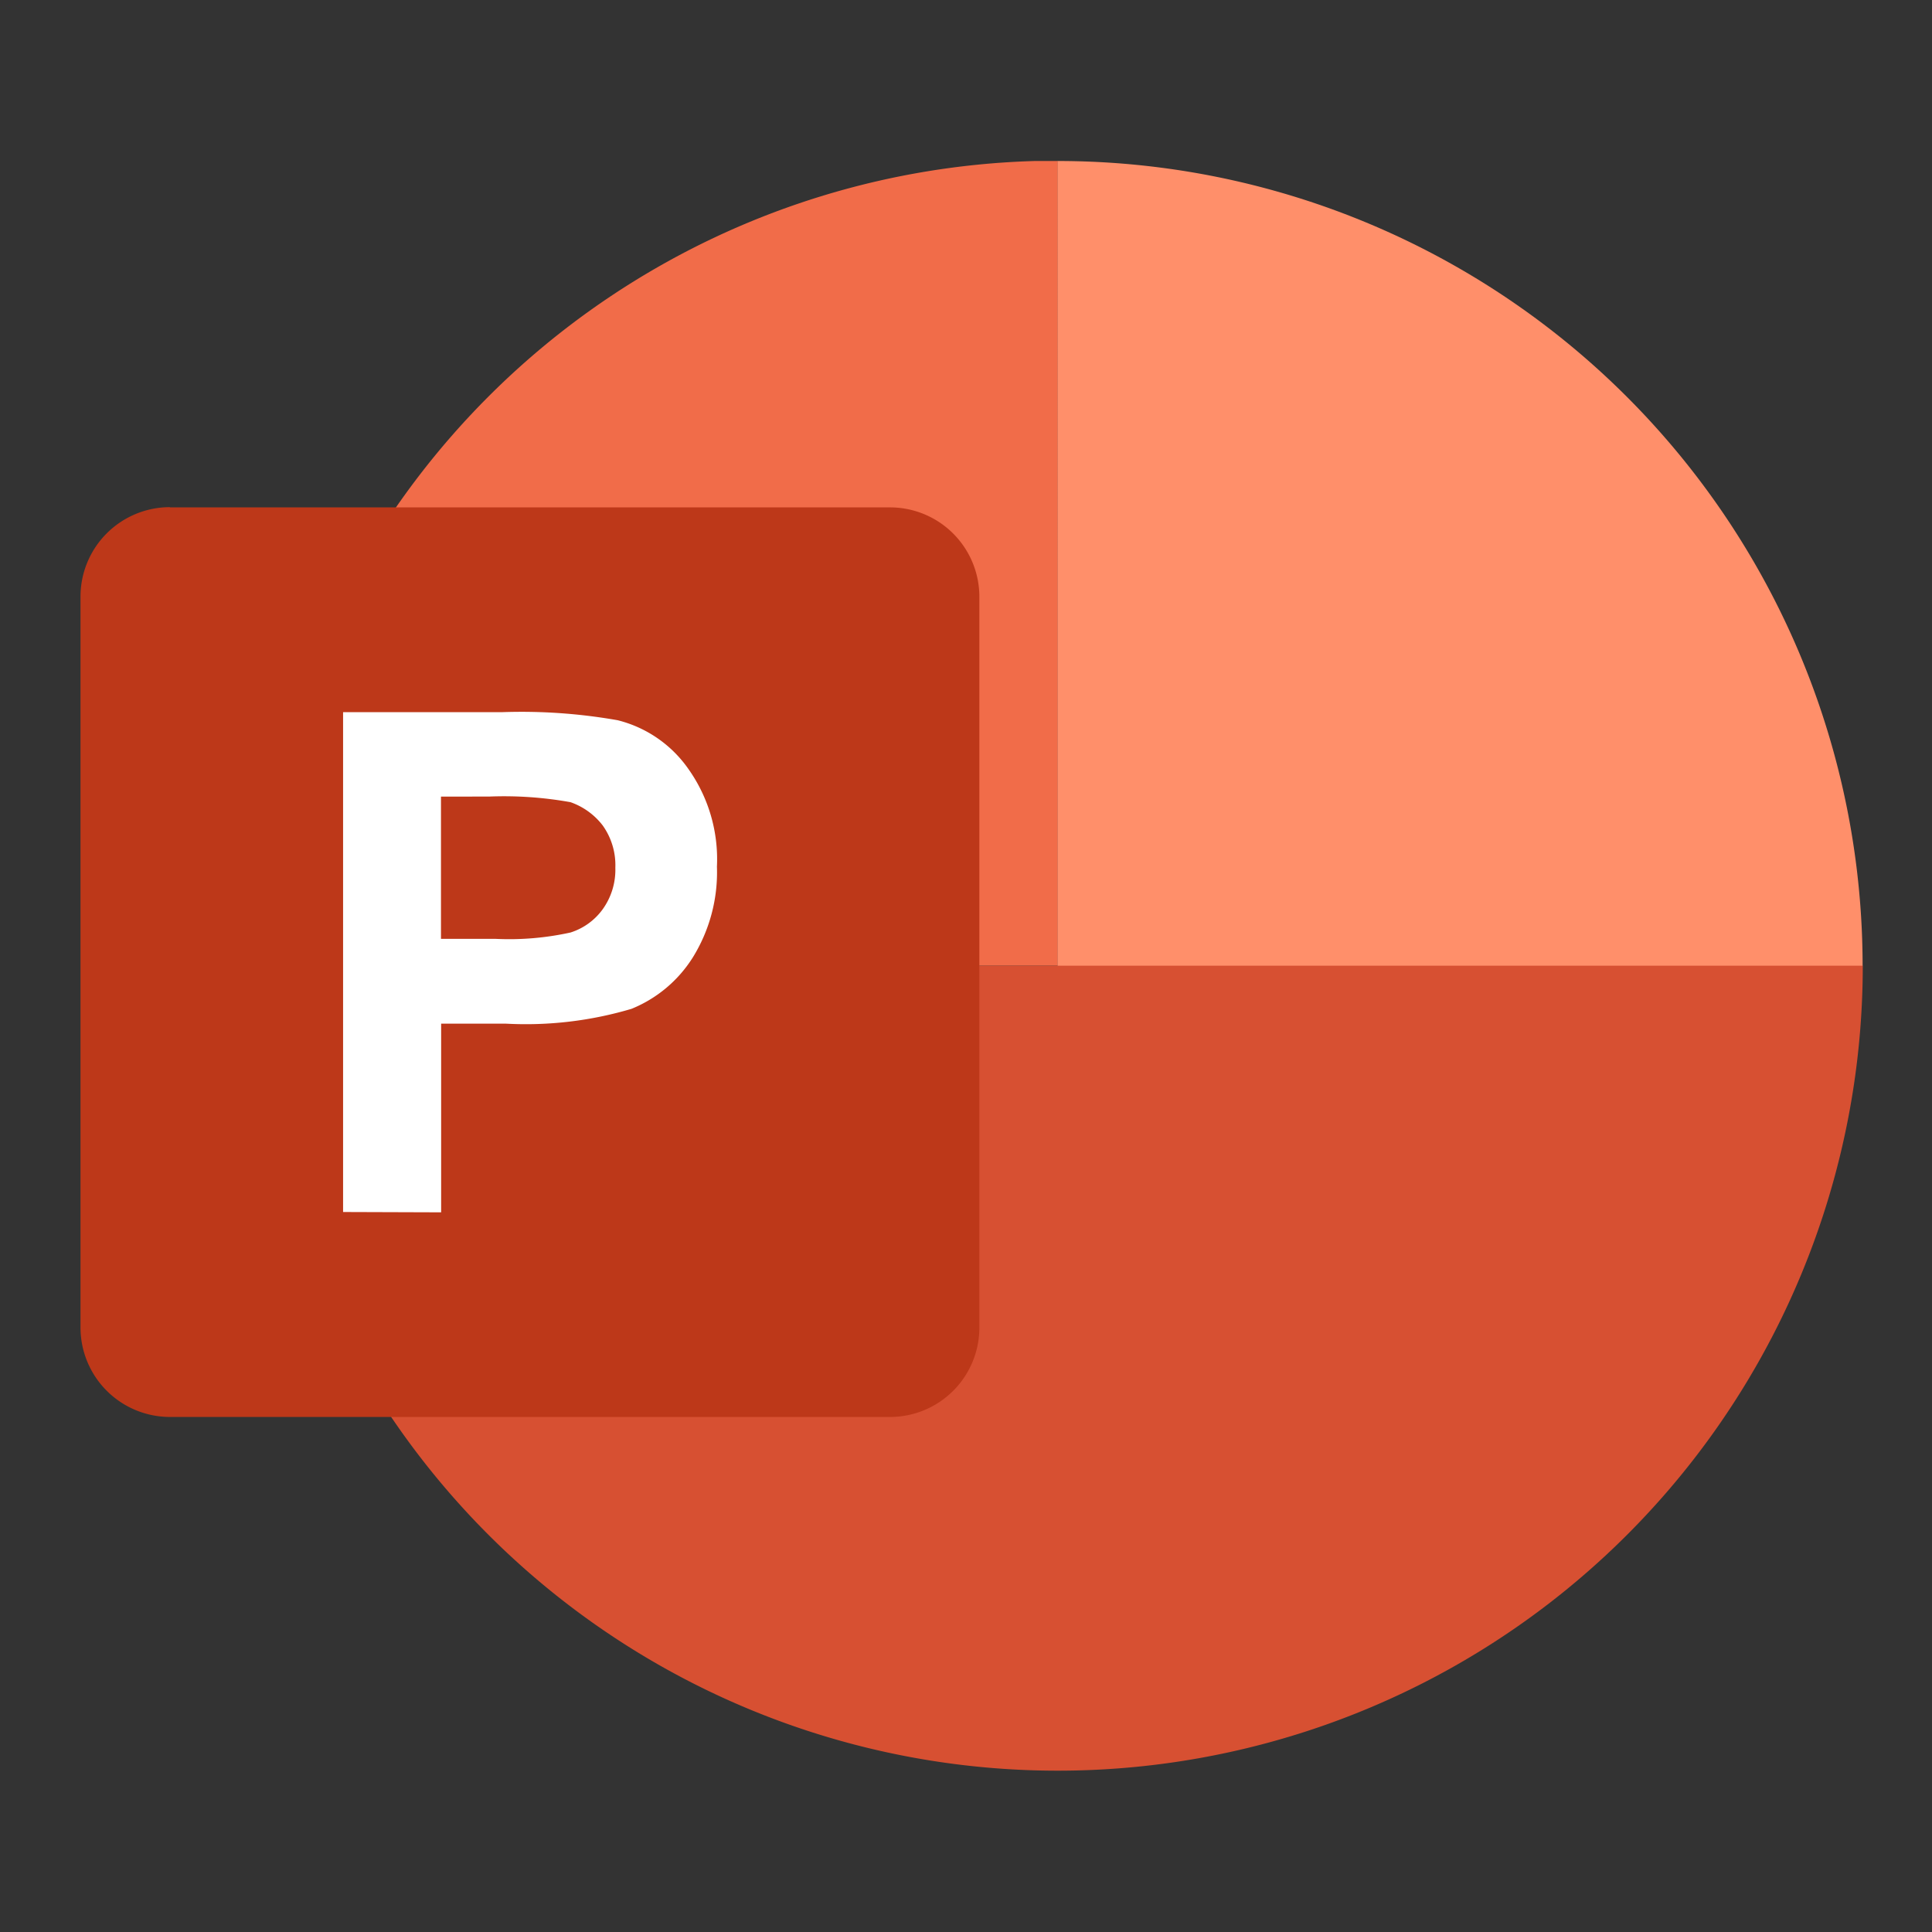 <svg xmlns="http://www.w3.org/2000/svg" width="24" height="24"><rect width="100%" height="100%" fill="#333333" stroke="none"/><defs><clipPath id="a"><path fill="#fff" stroke="#707070" d="M291 284h24v24h-24z" data-name="사각형 15386"/></clipPath><clipPath id="b"><path fill="none" d="M0 0h22.143v20H0z" data-name="사각형 15390"/></clipPath></defs><g clip-path="url(#a)" transform="translate(-291 -284)"><g clip-path="url(#b)" data-name="그룹 580" transform="translate(292 286)"><path fill="#f16c49" fill-rule="evenodd" d="M2.14 9.996a10 10 0 0 1 10-10v10Z" data-name="패스 360"/><path fill="#ff8f6a" fill-rule="evenodd" d="M12.138 0a10 10 0 0 1 10 10h-10Z" data-name="패스 361"/><path fill="#d75032" fill-rule="evenodd" d="M22.14 9.996a10 10 0 1 1-20 0h20Z" data-name="패스 362"/><path fill="#bd3819" fill-rule="evenodd" d="M1.111 4.303h8.955a1.11 1.11 0 0 1 1.1 1.111v9.077a1.11 1.11 0 0 1-1.1 1.111H1.111A1.112 1.112 0 0 1 0 14.491v-9.08A1.112 1.112 0 0 1 1.111 4.3" data-name="패스 363"/><path fill="#fff" d="M3.262 13.056V6.847H5.23a6.873 6.873 0 0 1 1.443.1 1.52 1.52 0 0 1 .883.612 1.938 1.938 0 0 1 .35 1.207 2.009 2.009 0 0 1-.3 1.128 1.618 1.618 0 0 1-.761.638 4.608 4.608 0 0 1-1.565.184h-.8v2.344Zm1.216-5.16v1.767h.682a3.535 3.535 0 0 0 .927-.079.785.785 0 0 0 .4-.289.841.841 0 0 0 .157-.516.85.85 0 0 0-.157-.525.864.864 0 0 0-.4-.289 4.672 4.672 0 0 0-1.006-.07Z" data-name="패스 364"/></g></g></svg>